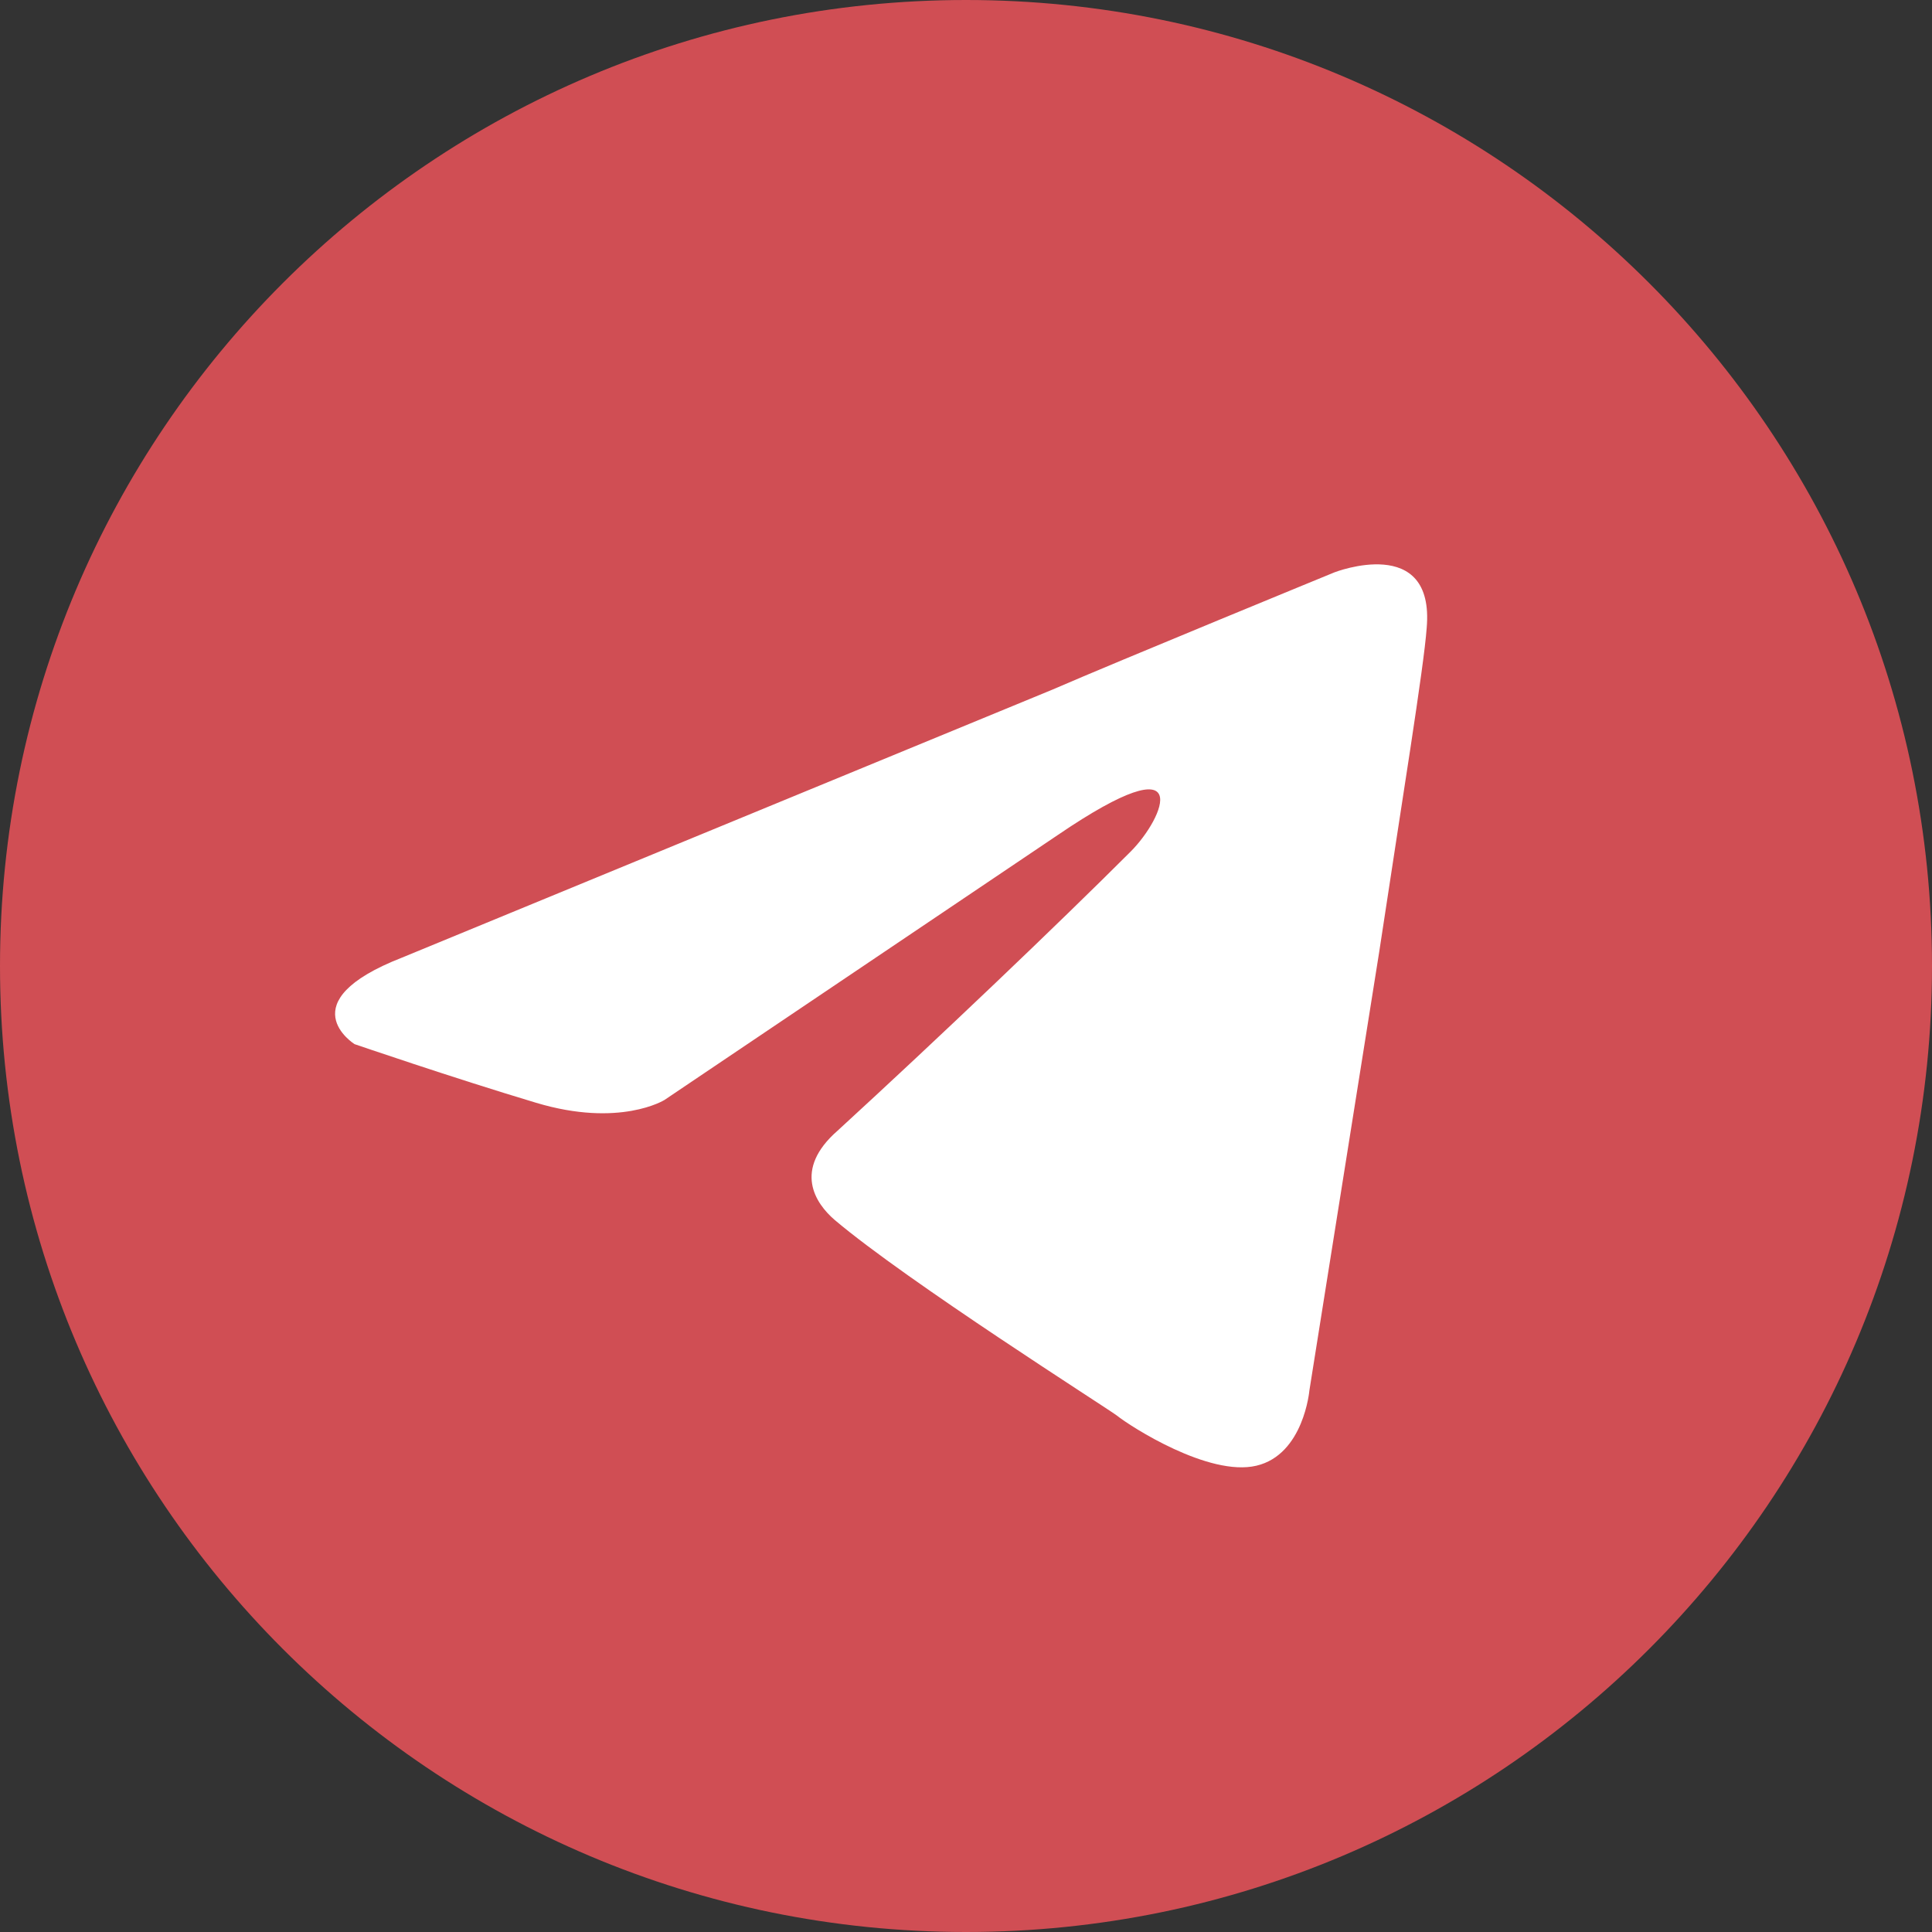 <svg width="52" height="52" viewBox="0 0 52 52" fill="none" xmlns="http://www.w3.org/2000/svg">
<rect x="0" y="0" width="52" height="52" fill="#333333" stroke="none"/>
<path d="M26 52C40.359 52 52 40.359 52 26C52 11.641 40.359 0 26 0C11.641 0 0 11.641 0 26C0 40.359 11.641 52 26 52Z" fill="#D04E54"/>
<path d="M10.821 25.774L28.329 18.56C30.058 17.809 35.919 15.404 35.919 15.404C35.919 15.404 38.624 14.352 38.399 16.907C38.324 17.959 37.722 21.641 37.121 25.624L35.243 37.421C35.243 37.421 35.092 39.15 33.815 39.45C32.538 39.751 30.433 38.398 30.058 38.098C29.757 37.872 24.422 34.491 22.468 32.837C21.942 32.387 21.341 31.485 22.543 30.433C25.248 27.953 28.48 24.872 30.433 22.919C31.335 22.017 32.237 19.913 28.48 22.468L17.884 29.606C17.884 29.606 16.682 30.358 14.428 29.681C12.173 29.005 9.543 28.103 9.543 28.103C9.543 28.103 7.74 26.976 10.821 25.774Z" fill="white"/>
</svg>
